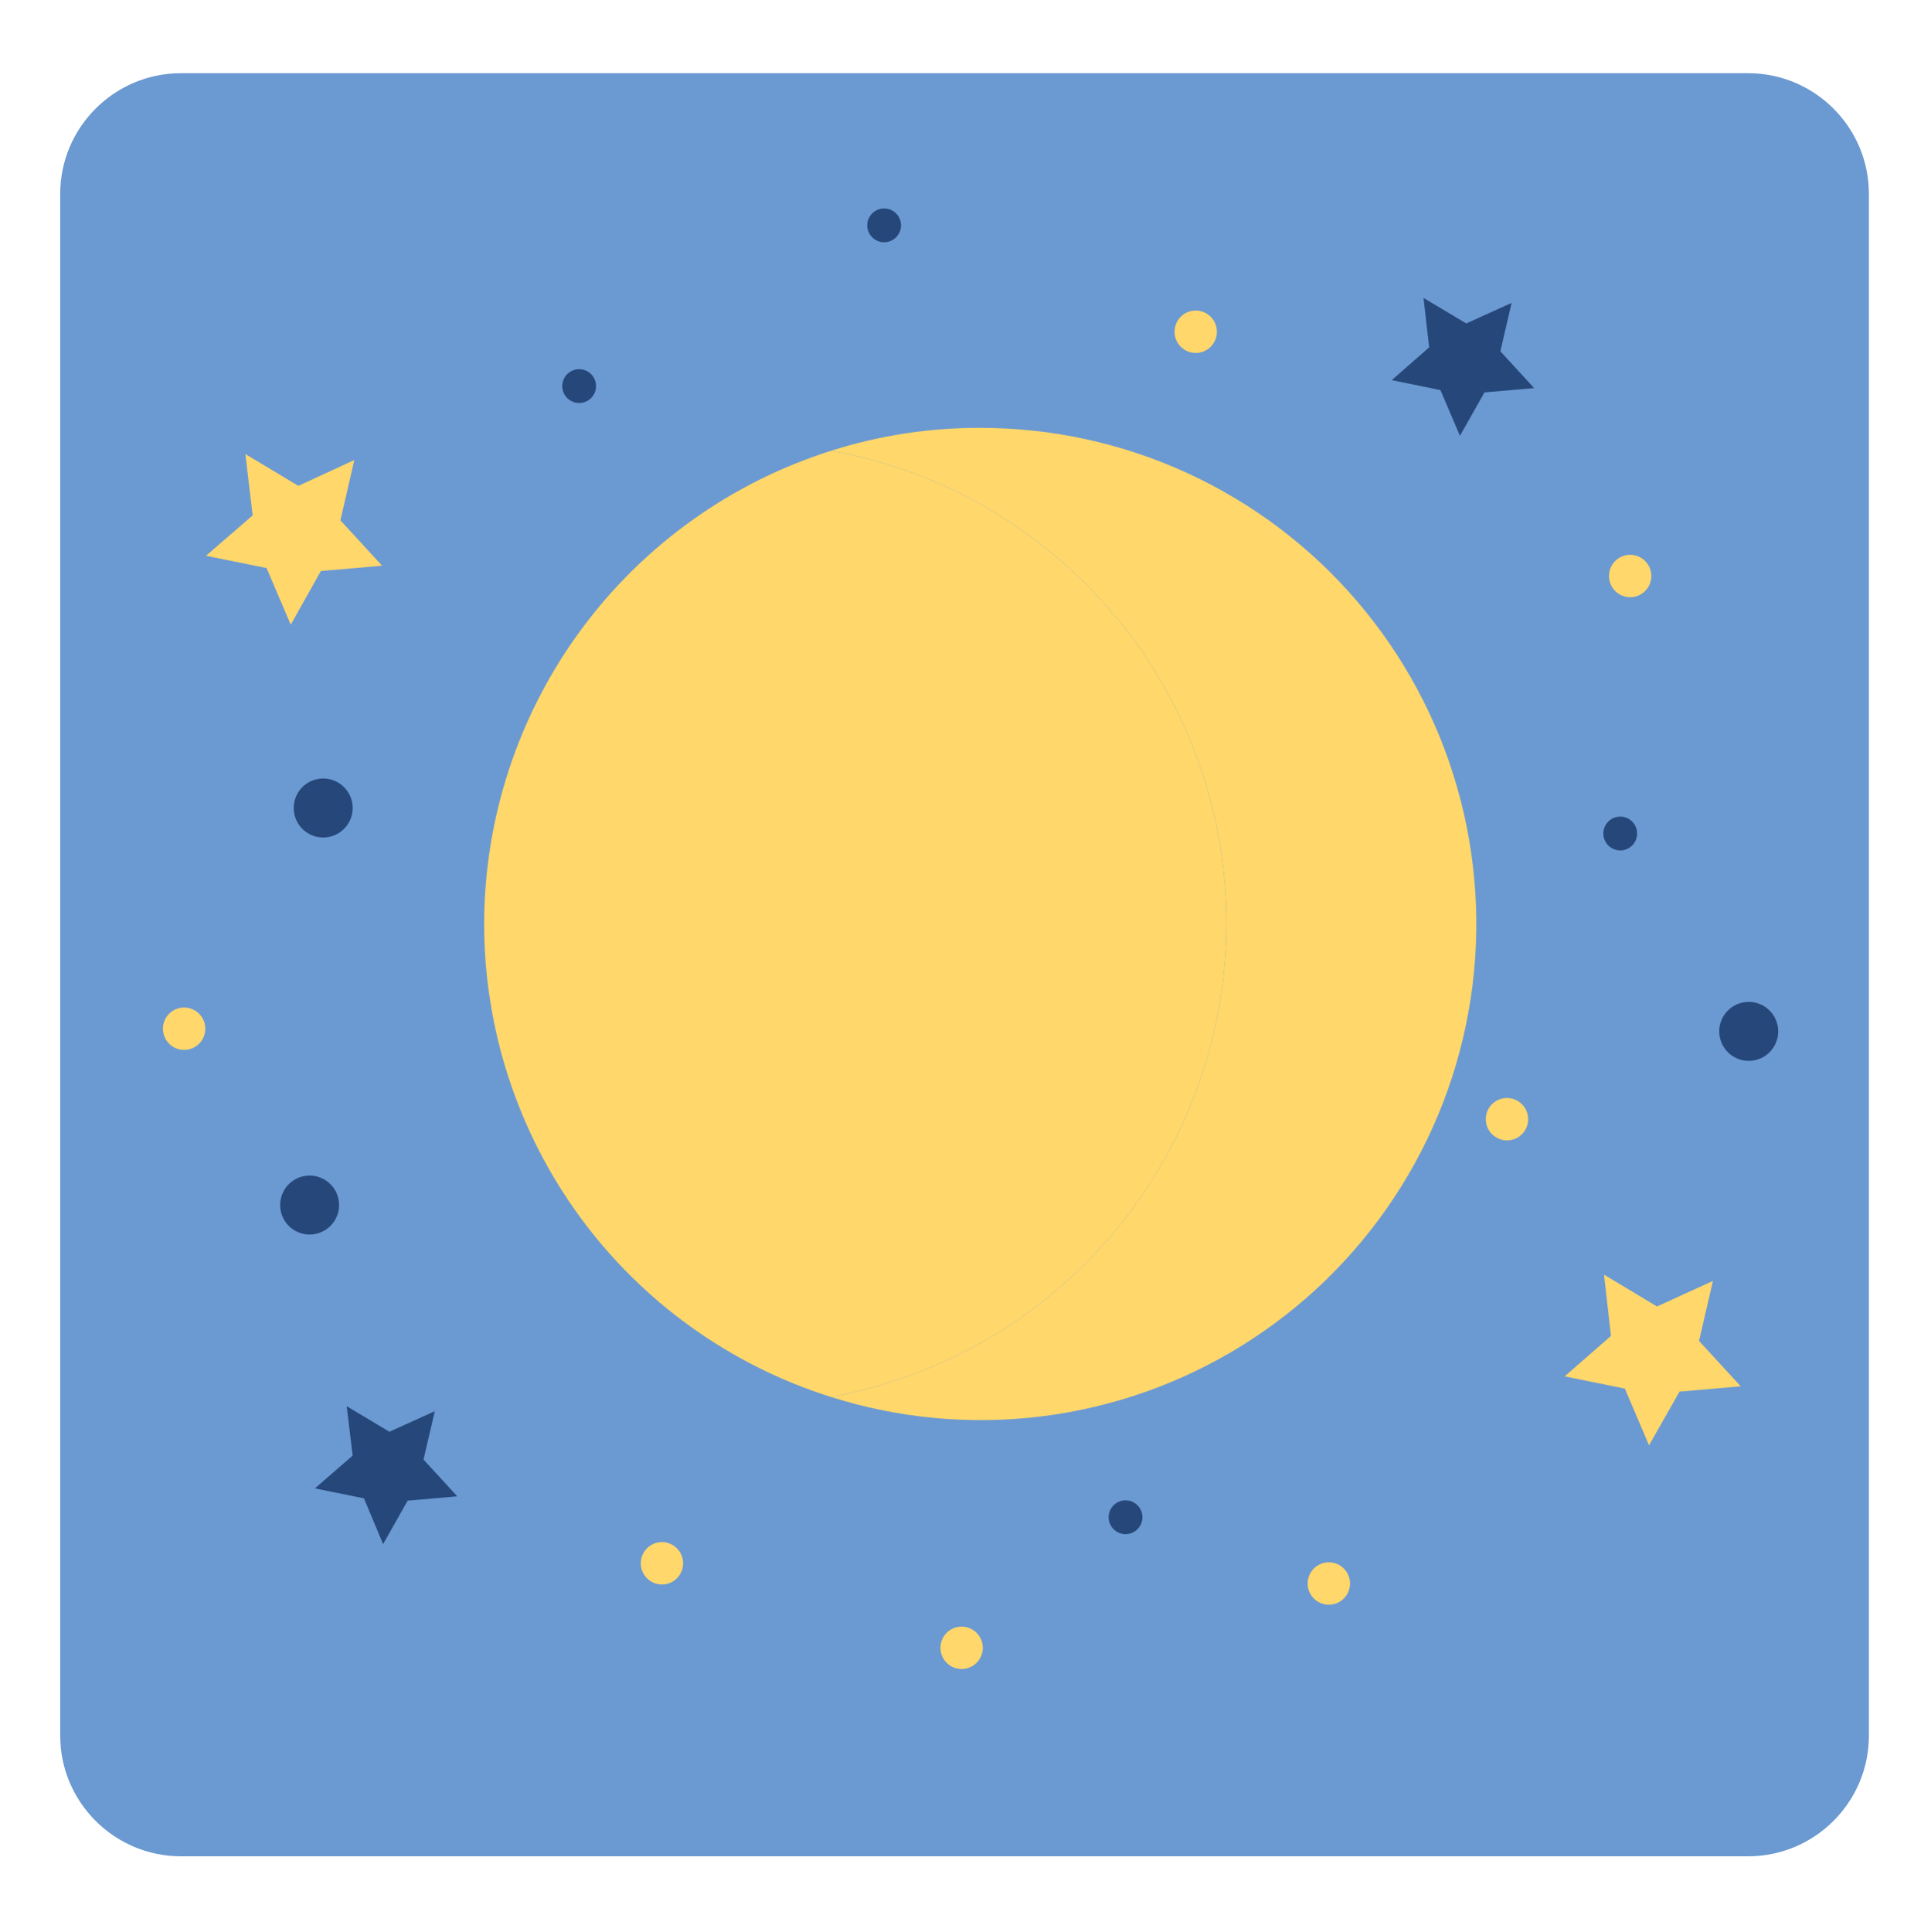 <svg xmlns="http://www.w3.org/2000/svg" width="224.88" viewBox="0 0 224.88 225" height="225" version="1.0"><defs><clipPath id="a"><path d="M 100 24.23 L 105 24.23 L 105 29 L 100 29 Z M 100 24.23"/></clipPath><clipPath id="b"><path d="M 200 116 L 207.121 116 L 207.121 124 L 200 124 Z M 200 116"/></clipPath><clipPath id="c"><path d="M 109 189 L 115 189 L 115 194.391 L 109 194.391 Z M 109 189"/></clipPath><clipPath id="d"><path d="M 18.973 117 L 24 117 L 24 123 L 18.973 123 Z M 18.973 117"/></clipPath></defs><path fill="#6B99D2" d="M 203.59 212.57 L 21.07 212.57 C 15.332 212.57 10.598 207.84 10.598 202.105 L 10.598 22.574 C 10.598 16.836 15.332 12.105 21.07 12.105 L 203.445 12.105 C 209.184 12.105 213.918 16.836 213.918 22.574 L 213.918 201.961 C 214.062 207.84 209.328 212.57 203.59 212.57"/><path fill="#6B99D2" d="M 203.59 15.262 C 207.605 15.262 210.906 18.559 210.906 22.574 L 210.906 202.105 C 210.906 206.121 207.605 209.418 203.59 209.418 L 21.07 209.418 C 17.051 209.418 13.754 206.121 13.754 202.105 L 13.754 22.574 C 13.754 18.559 17.051 15.262 21.07 15.262 L 203.59 15.262 M 203.59 8.523 L 21.07 8.523 C 13.324 8.523 7.012 14.832 7.012 22.574 L 7.012 202.105 C 7.012 209.848 13.324 216.156 21.07 216.156 L 203.59 216.156 C 211.336 216.156 217.648 209.848 217.648 202.105 L 217.648 22.574 C 217.648 14.832 211.336 8.523 203.59 8.523"/><path fill="#FFD76B" d="M 96.793 52.484 C 102.426 50.699 108.199 49.812 114.109 49.82 C 115.145 49.82 116.184 49.848 117.219 49.902 C 118.254 49.953 119.289 50.035 120.32 50.148 C 121.352 50.258 122.383 50.395 123.406 50.562 C 124.43 50.727 125.449 50.918 126.461 51.141 C 127.477 51.359 128.484 51.609 129.484 51.883 C 130.484 52.156 131.477 52.461 132.461 52.789 C 133.445 53.117 134.422 53.473 135.387 53.852 C 136.352 54.234 137.305 54.641 138.25 55.074 C 139.191 55.504 140.125 55.965 141.043 56.445 C 141.961 56.93 142.867 57.438 143.758 57.969 C 144.648 58.5 145.523 59.055 146.387 59.633 C 147.246 60.211 148.094 60.812 148.922 61.438 C 149.75 62.062 150.562 62.711 151.355 63.379 C 152.152 64.047 152.926 64.734 153.684 65.445 C 154.441 66.156 155.18 66.887 155.895 67.637 C 156.613 68.387 157.309 69.156 157.984 69.941 C 158.664 70.73 159.316 71.535 159.949 72.359 C 160.582 73.18 161.191 74.02 161.781 74.875 C 162.367 75.73 162.934 76.602 163.473 77.488 C 164.016 78.375 164.531 79.277 165.023 80.191 C 165.516 81.105 165.98 82.031 166.426 82.969 C 166.867 83.91 167.281 84.859 167.676 85.82 C 168.066 86.785 168.43 87.754 168.77 88.738 C 169.105 89.719 169.418 90.707 169.703 91.707 C 169.988 92.707 170.25 93.711 170.48 94.723 C 170.711 95.734 170.914 96.754 171.09 97.777 C 171.266 98.801 171.414 99.828 171.535 100.859 C 171.656 101.891 171.75 102.922 171.816 103.961 C 171.883 104.996 171.918 106.035 171.93 107.07 C 171.938 108.109 171.918 109.148 171.871 110.188 C 171.824 111.223 171.75 112.258 171.648 113.293 C 171.547 114.324 171.418 115.355 171.258 116.383 C 171.102 117.406 170.914 118.43 170.703 119.445 C 170.488 120.461 170.25 121.473 169.98 122.477 C 169.715 123.477 169.422 124.473 169.102 125.461 C 168.777 126.449 168.434 127.426 168.059 128.395 C 167.684 129.363 167.285 130.324 166.859 131.27 C 166.434 132.219 165.984 133.152 165.508 134.074 C 165.031 134.996 164.531 135.906 164.008 136.805 C 163.484 137.699 162.934 138.578 162.363 139.445 C 161.793 140.312 161.195 141.164 160.578 141.996 C 159.961 142.832 159.32 143.648 158.66 144.449 C 157.996 145.246 157.312 146.027 156.609 146.793 C 155.906 147.555 155.18 148.297 154.438 149.023 C 153.691 149.746 152.93 150.449 152.148 151.133 C 151.367 151.812 150.566 152.477 149.75 153.113 C 148.93 153.754 148.098 154.371 147.246 154.965 C 146.395 155.559 145.531 156.129 144.648 156.68 C 143.766 157.227 142.871 157.75 141.961 158.25 C 141.051 158.746 140.129 159.223 139.191 159.672 C 138.258 160.121 137.312 160.547 136.352 160.945 C 135.395 161.344 134.426 161.715 133.449 162.062 C 132.469 162.406 131.484 162.727 130.488 163.02 C 129.492 163.312 128.488 163.578 127.48 163.816 C 126.469 164.055 125.453 164.266 124.434 164.453 C 123.41 164.637 122.387 164.793 121.355 164.922 C 120.328 165.051 119.293 165.148 118.258 165.223 C 117.223 165.297 116.188 165.34 115.152 165.359 C 114.113 165.375 113.074 165.363 112.039 165.324 C 111.004 165.285 109.969 165.219 108.934 165.125 C 107.902 165.031 106.871 164.906 105.844 164.758 C 104.816 164.605 103.797 164.43 102.777 164.223 C 101.762 164.02 100.75 163.785 99.746 163.527 C 98.742 163.266 97.742 162.977 96.754 162.664 C 98.352 162.375 99.938 162.016 101.504 161.586 C 103.07 161.16 104.613 160.664 106.141 160.102 C 107.664 159.539 109.16 158.91 110.629 158.219 C 112.098 157.527 113.535 156.773 114.941 155.953 C 116.344 155.137 117.711 154.262 119.039 153.324 C 120.367 152.391 121.652 151.398 122.895 150.348 C 124.137 149.301 125.328 148.203 126.477 147.051 C 127.621 145.898 128.715 144.699 129.758 143.453 C 130.801 142.207 131.789 140.918 132.719 139.586 C 133.648 138.254 134.52 136.883 135.332 135.473 C 136.145 134.066 136.891 132.625 137.578 131.152 C 138.266 129.68 138.887 128.18 139.445 126.652 C 140 125.125 140.488 123.574 140.91 122.008 C 141.332 120.438 141.688 118.852 141.973 117.25 C 142.254 115.652 142.469 114.043 142.613 112.422 C 142.758 110.805 142.832 109.18 142.836 107.555 C 142.836 80.039 122.938 57.152 96.793 52.484 Z M 96.793 52.484"/><path fill="#FFD76B" d="M 56.379 107.555 C 56.383 106.031 56.445 104.512 56.57 102.992 C 56.691 101.473 56.875 99.965 57.117 98.461 C 57.359 96.957 57.66 95.465 58.023 93.984 C 58.383 92.504 58.801 91.039 59.277 89.594 C 59.75 88.145 60.285 86.719 60.871 85.312 C 61.461 83.91 62.102 82.527 62.801 81.176 C 63.496 79.82 64.246 78.496 65.047 77.199 C 65.848 75.906 66.699 74.645 67.602 73.418 C 68.504 72.188 69.449 71 70.445 69.844 C 71.441 68.691 72.48 67.582 73.562 66.508 C 74.645 65.438 75.77 64.414 76.93 63.43 C 78.094 62.449 79.297 61.512 80.535 60.625 C 81.77 59.738 83.043 58.902 84.344 58.113 C 85.648 57.328 86.98 56.594 88.34 55.91 C 89.703 55.23 91.09 54.602 92.5 54.031 C 93.91 53.461 95.344 52.945 96.793 52.484 C 122.938 57.152 142.836 80.039 142.836 107.555 C 142.832 109.18 142.758 110.805 142.613 112.422 C 142.469 114.043 142.254 115.652 141.973 117.25 C 141.688 118.852 141.332 120.438 140.91 122.008 C 140.488 123.578 140 125.125 139.445 126.652 C 138.887 128.18 138.266 129.68 137.578 131.152 C 136.891 132.625 136.145 134.066 135.332 135.473 C 134.52 136.883 133.648 138.254 132.719 139.586 C 131.789 140.918 130.801 142.207 129.758 143.453 C 128.715 144.699 127.621 145.898 126.477 147.051 C 125.328 148.203 124.137 149.301 122.895 150.348 C 121.652 151.398 120.367 152.391 119.039 153.324 C 117.711 154.262 116.344 155.137 114.941 155.953 C 113.535 156.773 112.098 157.527 110.629 158.219 C 109.16 158.91 107.664 159.539 106.141 160.102 C 104.613 160.664 103.07 161.16 101.504 161.586 C 99.938 162.016 98.352 162.375 96.754 162.664 C 95.301 162.207 93.871 161.691 92.461 161.121 C 91.047 160.551 89.66 159.922 88.297 159.242 C 86.938 158.562 85.605 157.828 84.301 157.039 C 82.996 156.254 81.723 155.418 80.488 154.527 C 79.25 153.641 78.047 152.707 76.883 151.723 C 75.719 150.742 74.598 149.715 73.516 148.641 C 72.43 147.57 71.395 146.457 70.398 145.305 C 69.402 144.148 68.457 142.957 67.555 141.73 C 66.656 140.5 65.805 139.238 65.004 137.941 C 64.203 136.645 63.453 135.316 62.758 133.961 C 62.062 132.605 61.422 131.223 60.836 129.816 C 60.25 128.41 59.719 126.984 59.246 125.535 C 58.77 124.086 58.355 122.621 57.996 121.141 C 57.641 119.656 57.34 118.164 57.102 116.66 C 56.859 115.152 56.68 113.641 56.559 112.121 C 56.441 110.602 56.379 109.078 56.379 107.555 Z M 56.379 107.555"/><g clip-path="url(#a)"><path fill="#26477A" d="M 104.93 26.242 C 104.93 26.504 104.879 26.754 104.781 26.996 C 104.68 27.234 104.539 27.449 104.355 27.633 C 104.168 27.816 103.957 27.961 103.715 28.059 C 103.477 28.16 103.223 28.211 102.965 28.211 C 102.703 28.211 102.453 28.16 102.211 28.059 C 101.969 27.961 101.758 27.816 101.574 27.633 C 101.387 27.449 101.246 27.234 101.148 26.996 C 101.047 26.754 100.996 26.504 100.996 26.242 C 100.996 25.98 101.047 25.73 101.148 25.488 C 101.246 25.246 101.387 25.035 101.574 24.852 C 101.758 24.664 101.969 24.523 102.211 24.422 C 102.453 24.324 102.703 24.273 102.965 24.273 C 103.223 24.273 103.477 24.324 103.715 24.422 C 103.957 24.523 104.168 24.664 104.355 24.852 C 104.539 25.035 104.68 25.246 104.781 25.488 C 104.879 25.73 104.93 25.98 104.93 26.242 Z M 104.93 26.242"/></g><path fill="#26477A" d="M 39.488 140.32 C 39.488 140.773 39.402 141.215 39.227 141.633 C 39.055 142.055 38.805 142.426 38.484 142.75 C 38.16 143.07 37.789 143.32 37.371 143.492 C 36.949 143.668 36.512 143.754 36.055 143.754 C 35.602 143.754 35.164 143.668 34.742 143.492 C 34.324 143.32 33.953 143.07 33.629 142.75 C 33.309 142.426 33.059 142.055 32.887 141.633 C 32.711 141.215 32.625 140.773 32.625 140.32 C 32.625 139.863 32.711 139.426 32.887 139.004 C 33.059 138.586 33.309 138.215 33.629 137.891 C 33.953 137.57 34.324 137.32 34.742 137.148 C 35.164 136.973 35.602 136.887 36.055 136.887 C 36.512 136.887 36.949 136.973 37.371 137.148 C 37.789 137.32 38.16 137.57 38.484 137.891 C 38.805 138.215 39.055 138.586 39.227 139.004 C 39.402 139.426 39.488 139.863 39.488 140.32 Z M 39.488 140.32"/><path fill="#26477A" d="M 41.07 94.086 C 41.07 94.543 40.984 94.98 40.809 95.402 C 40.633 95.82 40.387 96.191 40.066 96.516 C 39.742 96.836 39.371 97.086 38.949 97.262 C 38.531 97.434 38.094 97.52 37.637 97.52 C 37.184 97.52 36.746 97.434 36.324 97.262 C 35.902 97.086 35.531 96.836 35.211 96.516 C 34.891 96.191 34.641 95.82 34.465 95.402 C 34.293 94.98 34.207 94.543 34.207 94.086 C 34.207 93.633 34.293 93.191 34.465 92.773 C 34.641 92.352 34.891 91.98 35.211 91.656 C 35.531 91.336 35.902 91.086 36.324 90.914 C 36.746 90.738 37.184 90.652 37.637 90.652 C 38.094 90.652 38.531 90.738 38.949 90.914 C 39.371 91.086 39.742 91.336 40.066 91.656 C 40.387 91.98 40.633 92.352 40.809 92.773 C 40.984 93.191 41.07 93.633 41.07 94.086 Z M 41.07 94.086"/><g clip-path="url(#b)"><path fill="#26477A" d="M 207.086 120.098 C 207.086 120.555 206.996 120.992 206.824 121.41 C 206.648 121.832 206.402 122.203 206.078 122.527 C 205.758 122.848 205.387 123.098 204.965 123.27 C 204.543 123.445 204.105 123.531 203.652 123.531 C 203.195 123.531 202.758 123.445 202.34 123.27 C 201.918 123.098 201.547 122.848 201.227 122.527 C 200.902 122.203 200.656 121.832 200.48 121.41 C 200.309 120.992 200.219 120.555 200.219 120.098 C 200.219 119.641 200.309 119.203 200.48 118.785 C 200.656 118.363 200.902 117.992 201.227 117.668 C 201.547 117.348 201.918 117.098 202.34 116.926 C 202.758 116.75 203.195 116.664 203.652 116.664 C 204.105 116.664 204.543 116.75 204.965 116.926 C 205.387 117.098 205.758 117.348 206.078 117.668 C 206.402 117.992 206.648 118.363 206.824 118.785 C 206.996 119.203 207.086 119.641 207.086 120.098 Z M 207.086 120.098"/></g><path fill="#26477A" d="M 69.414 44.961 C 69.414 45.219 69.363 45.473 69.266 45.711 C 69.164 45.953 69.023 46.168 68.836 46.352 C 68.652 46.535 68.441 46.676 68.199 46.777 C 67.957 46.879 67.707 46.926 67.445 46.926 C 67.188 46.926 66.934 46.879 66.695 46.777 C 66.453 46.676 66.242 46.535 66.055 46.352 C 65.871 46.168 65.73 45.953 65.629 45.711 C 65.531 45.473 65.48 45.219 65.48 44.961 C 65.48 44.699 65.531 44.445 65.629 44.207 C 65.73 43.965 65.871 43.75 66.055 43.566 C 66.242 43.383 66.453 43.242 66.695 43.141 C 66.934 43.039 67.188 42.992 67.445 42.992 C 67.707 42.992 67.957 43.039 68.199 43.141 C 68.441 43.242 68.652 43.383 68.836 43.566 C 69.023 43.75 69.164 43.965 69.266 44.207 C 69.363 44.445 69.414 44.699 69.414 44.961 Z M 69.414 44.961"/><path fill="#26477A" d="M 133.043 176.672 C 133.043 176.934 132.992 177.188 132.895 177.426 C 132.793 177.668 132.652 177.879 132.469 178.066 C 132.281 178.25 132.07 178.391 131.828 178.492 C 131.586 178.594 131.336 178.641 131.074 178.641 C 130.816 178.641 130.562 178.594 130.324 178.492 C 130.082 178.391 129.871 178.25 129.684 178.066 C 129.5 177.879 129.359 177.668 129.258 177.426 C 129.16 177.188 129.109 176.934 129.109 176.672 C 129.109 176.414 129.16 176.16 129.258 175.922 C 129.359 175.68 129.5 175.465 129.684 175.281 C 129.871 175.098 130.082 174.953 130.324 174.855 C 130.562 174.754 130.816 174.707 131.074 174.707 C 131.336 174.707 131.586 174.754 131.828 174.855 C 132.07 174.953 132.281 175.098 132.469 175.281 C 132.652 175.465 132.793 175.68 132.895 175.922 C 132.992 176.16 133.043 176.414 133.043 176.672 Z M 133.043 176.672"/><path fill="#FFD76B" d="M 33.859 72.746 L 31.043 66.145 L 23.984 64.719 L 29.422 60.012 L 28.574 52.871 L 34.746 56.574 L 41.262 53.566 L 39.645 60.59 L 44.5 65.875 L 37.367 66.492 Z M 33.859 72.746"/><path fill="#FFD76B" d="M 192.043 168.301 L 189.23 161.699 L 182.211 160.273 L 187.609 155.562 L 186.801 148.426 L 192.969 152.129 L 199.488 149.156 L 197.867 156.145 L 202.727 161.43 L 195.594 162.047 Z M 192.043 168.301"/><path fill="#26477A" d="M 44.617 179.801 L 42.383 174.473 L 36.672 173.316 L 41.07 169.496 L 40.375 163.746 L 45.352 166.719 L 50.633 164.324 L 49.32 169.957 L 53.254 174.242 L 47.473 174.742 Z M 44.617 179.801"/><path fill="#26477A" d="M 170.023 50.746 L 167.75 45.422 L 162.082 44.266 L 166.438 40.445 L 165.781 34.695 L 170.758 37.664 L 176.039 35.273 L 174.73 40.906 L 178.664 45.191 L 172.879 45.691 Z M 170.023 50.746"/><path fill="#26477A" d="M 190.656 97.059 C 190.656 97.32 190.605 97.57 190.508 97.812 C 190.406 98.051 190.266 98.266 190.082 98.449 C 189.895 98.633 189.684 98.777 189.441 98.875 C 189.199 98.977 188.949 99.027 188.691 99.027 C 188.43 99.027 188.18 98.977 187.938 98.875 C 187.695 98.777 187.484 98.633 187.297 98.449 C 187.113 98.266 186.973 98.051 186.871 97.812 C 186.773 97.57 186.723 97.32 186.723 97.059 C 186.723 96.797 186.773 96.547 186.871 96.305 C 186.973 96.062 187.113 95.852 187.297 95.668 C 187.484 95.48 187.695 95.34 187.938 95.238 C 188.18 95.141 188.43 95.09 188.691 95.09 C 188.949 95.09 189.199 95.141 189.441 95.238 C 189.684 95.34 189.895 95.48 190.082 95.668 C 190.266 95.852 190.406 96.062 190.508 96.305 C 190.605 96.547 190.656 96.797 190.656 97.059 Z M 190.656 97.059"/><path fill="#FFD76B" d="M 141.719 38.629 C 141.719 38.957 141.656 39.273 141.531 39.574 C 141.406 39.879 141.227 40.145 140.996 40.375 C 140.766 40.609 140.5 40.785 140.195 40.91 C 139.895 41.039 139.578 41.102 139.25 41.102 C 138.926 41.102 138.609 41.039 138.309 40.91 C 138.004 40.785 137.738 40.609 137.508 40.375 C 137.273 40.145 137.098 39.879 136.973 39.574 C 136.848 39.273 136.785 38.957 136.785 38.629 C 136.785 38.301 136.848 37.988 136.973 37.684 C 137.098 37.383 137.273 37.113 137.508 36.883 C 137.738 36.652 138.004 36.473 138.309 36.348 C 138.609 36.223 138.926 36.16 139.25 36.16 C 139.578 36.16 139.895 36.223 140.195 36.348 C 140.5 36.473 140.766 36.652 140.996 36.883 C 141.227 37.113 141.406 37.383 141.531 37.684 C 141.656 37.988 141.719 38.301 141.719 38.629 Z M 141.719 38.629"/><path fill="#FFD76B" d="M 177.969 130.324 C 177.969 130.652 177.906 130.969 177.781 131.27 C 177.656 131.574 177.477 131.84 177.246 132.07 C 177.016 132.301 176.746 132.48 176.445 132.605 C 176.145 132.73 175.828 132.793 175.5 132.793 C 175.172 132.793 174.859 132.73 174.555 132.605 C 174.254 132.48 173.988 132.301 173.754 132.07 C 173.523 131.84 173.348 131.574 173.219 131.27 C 173.094 130.969 173.031 130.652 173.031 130.324 C 173.031 129.996 173.094 129.684 173.219 129.379 C 173.348 129.078 173.523 128.809 173.754 128.578 C 173.988 128.348 174.254 128.168 174.555 128.043 C 174.859 127.918 175.172 127.855 175.5 127.855 C 175.828 127.855 176.145 127.918 176.445 128.043 C 176.746 128.168 177.016 128.348 177.246 128.578 C 177.477 128.809 177.656 129.078 177.781 129.379 C 177.906 129.684 177.969 129.996 177.969 130.324 Z M 177.969 130.324"/><path fill="#FFD76B" d="M 157.223 184.391 C 157.223 184.719 157.16 185.035 157.035 185.336 C 156.91 185.641 156.73 185.906 156.5 186.137 C 156.27 186.371 156 186.547 155.699 186.676 C 155.395 186.801 155.082 186.863 154.754 186.863 C 154.426 186.863 154.113 186.801 153.809 186.676 C 153.508 186.547 153.238 186.371 153.008 186.137 C 152.777 185.906 152.598 185.641 152.473 185.336 C 152.348 185.035 152.285 184.719 152.285 184.391 C 152.285 184.062 152.348 183.75 152.473 183.445 C 152.598 183.145 152.777 182.879 153.008 182.645 C 153.238 182.414 153.508 182.234 153.809 182.109 C 154.113 181.984 154.426 181.922 154.754 181.922 C 155.082 181.922 155.395 181.984 155.699 182.109 C 156 182.234 156.27 182.414 156.5 182.645 C 156.73 182.879 156.91 183.145 157.035 183.445 C 157.16 183.75 157.223 184.062 157.223 184.391 Z M 157.223 184.391"/><path fill="#FFD76B" d="M 192.312 67.074 C 192.312 67.398 192.25 67.715 192.125 68.016 C 192 68.32 191.824 68.586 191.59 68.82 C 191.359 69.051 191.094 69.23 190.789 69.355 C 190.488 69.48 190.172 69.543 189.848 69.543 C 189.52 69.543 189.203 69.48 188.902 69.355 C 188.598 69.23 188.332 69.051 188.102 68.82 C 187.871 68.586 187.691 68.32 187.566 68.016 C 187.441 67.715 187.379 67.398 187.379 67.074 C 187.379 66.746 187.441 66.43 187.566 66.129 C 187.691 65.824 187.871 65.559 188.102 65.324 C 188.332 65.094 188.598 64.914 188.902 64.789 C 189.203 64.664 189.52 64.602 189.848 64.602 C 190.172 64.602 190.488 64.664 190.789 64.789 C 191.094 64.914 191.359 65.094 191.59 65.324 C 191.824 65.559 192 65.824 192.125 66.129 C 192.25 66.43 192.312 66.746 192.312 67.074 Z M 192.312 67.074"/><g clip-path="url(#c)"><path fill="#FFD76B" d="M 114.457 191.879 C 114.457 192.207 114.395 192.52 114.266 192.824 C 114.141 193.125 113.965 193.395 113.734 193.625 C 113.5 193.855 113.234 194.035 112.934 194.16 C 112.629 194.285 112.316 194.348 111.988 194.348 C 111.66 194.348 111.344 194.285 111.043 194.16 C 110.742 194.035 110.473 193.855 110.242 193.625 C 110.012 193.395 109.832 193.125 109.707 192.824 C 109.582 192.52 109.52 192.207 109.52 191.879 C 109.52 191.551 109.582 191.234 109.707 190.934 C 109.832 190.633 110.012 190.363 110.242 190.133 C 110.473 189.902 110.742 189.723 111.043 189.598 C 111.344 189.473 111.66 189.41 111.988 189.41 C 112.316 189.41 112.629 189.473 112.934 189.598 C 113.234 189.723 113.5 189.902 113.734 190.133 C 113.965 190.363 114.141 190.633 114.266 190.934 C 114.395 191.234 114.457 191.551 114.457 191.879 Z M 114.457 191.879"/></g><path fill="#FFD76B" d="M 79.555 182.039 C 79.555 182.367 79.492 182.68 79.367 182.984 C 79.242 183.285 79.062 183.551 78.832 183.785 C 78.602 184.016 78.336 184.195 78.031 184.32 C 77.73 184.445 77.414 184.508 77.086 184.508 C 76.762 184.508 76.445 184.445 76.145 184.32 C 75.84 184.195 75.574 184.016 75.344 183.785 C 75.109 183.551 74.934 183.285 74.809 182.984 C 74.684 182.68 74.621 182.367 74.621 182.039 C 74.621 181.711 74.684 181.395 74.809 181.094 C 74.934 180.789 75.109 180.523 75.344 180.293 C 75.574 180.059 75.84 179.883 76.145 179.758 C 76.445 179.629 76.762 179.566 77.086 179.566 C 77.414 179.566 77.73 179.629 78.031 179.758 C 78.336 179.883 78.602 180.059 78.832 180.293 C 79.062 180.523 79.242 180.789 79.367 181.094 C 79.492 181.395 79.555 181.711 79.555 182.039 Z M 79.555 182.039"/><g clip-path="url(#d)"><path fill="#FFD76B" d="M 23.91 119.789 C 23.91 120.117 23.848 120.43 23.723 120.734 C 23.598 121.035 23.418 121.305 23.188 121.535 C 22.953 121.766 22.688 121.945 22.387 122.07 C 22.082 122.195 21.77 122.258 21.441 122.258 C 21.113 122.258 20.801 122.195 20.496 122.07 C 20.195 121.945 19.926 121.766 19.695 121.535 C 19.465 121.305 19.285 121.035 19.16 120.734 C 19.035 120.43 18.973 120.117 18.973 119.789 C 18.973 119.461 19.035 119.145 19.16 118.844 C 19.285 118.543 19.465 118.273 19.695 118.043 C 19.926 117.812 20.195 117.633 20.496 117.508 C 20.801 117.383 21.113 117.32 21.441 117.32 C 21.77 117.32 22.082 117.383 22.387 117.508 C 22.688 117.633 22.953 117.812 23.188 118.043 C 23.418 118.273 23.598 118.543 23.723 118.844 C 23.848 119.145 23.91 119.461 23.91 119.789 Z M 23.91 119.789"/></g></svg>